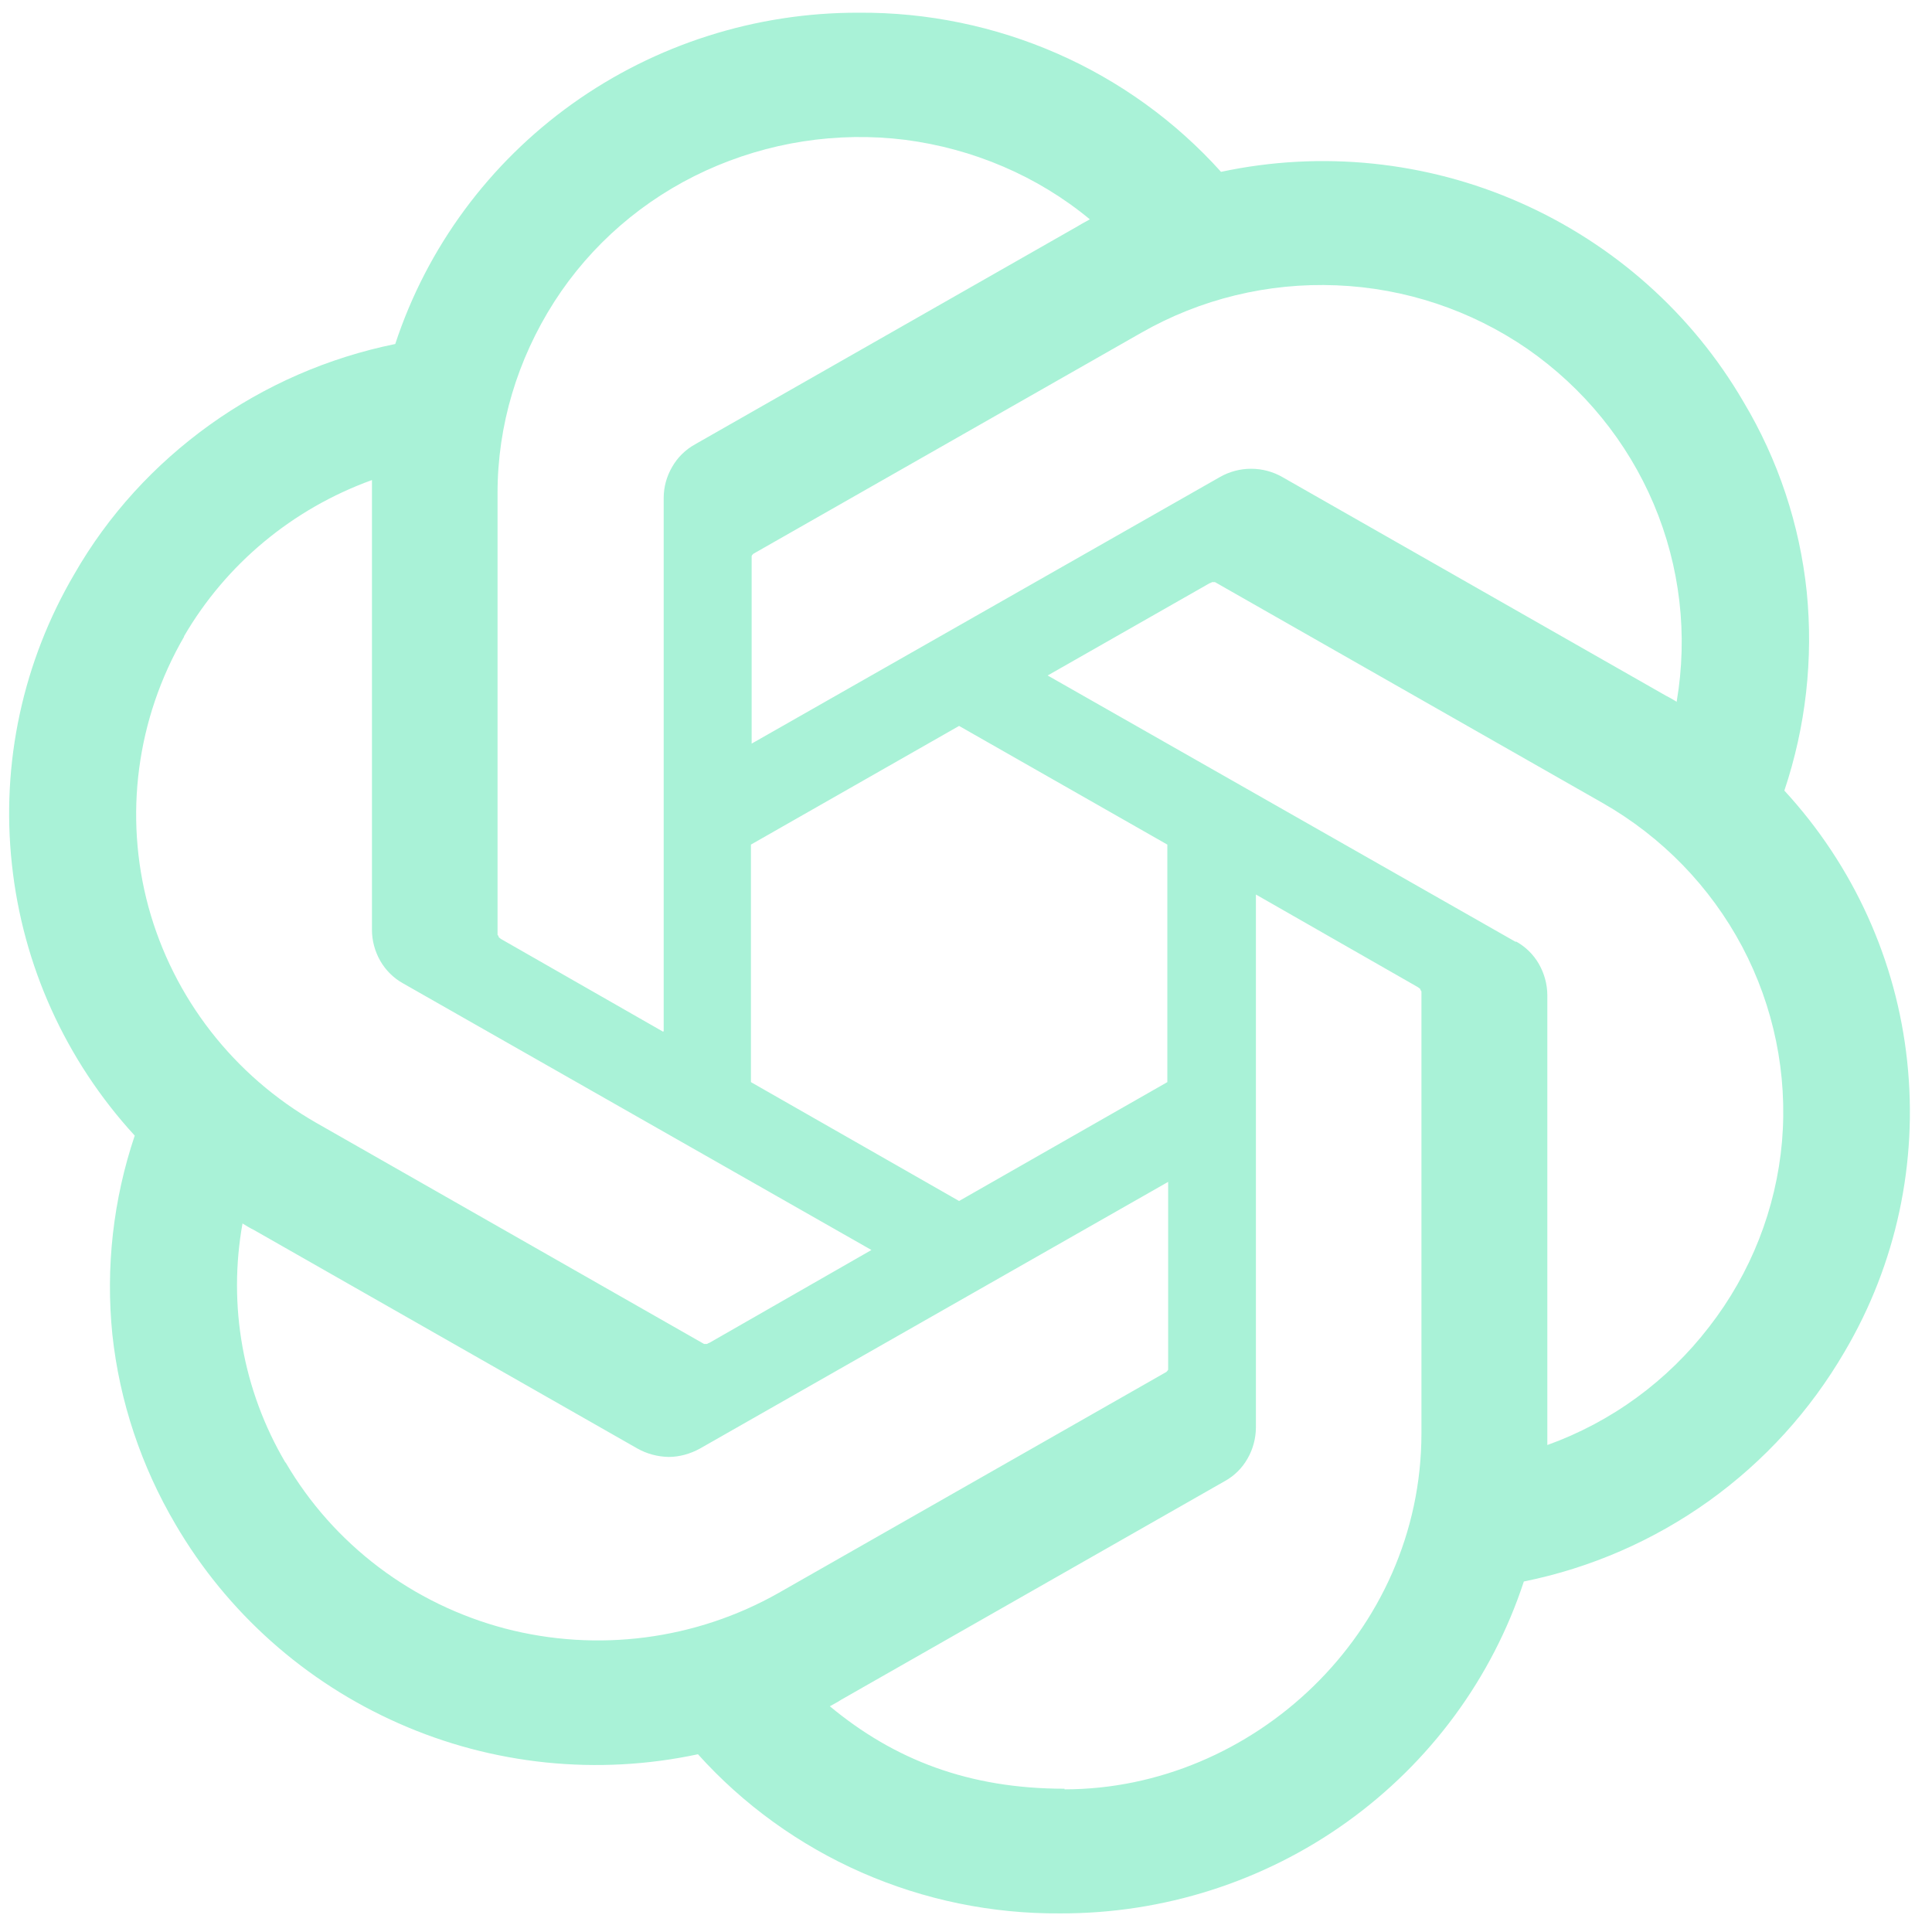 <svg width="19" height="19" viewBox="0 0 19 19" fill="none" xmlns="http://www.w3.org/2000/svg">
<path d="M17.548 7.775C17.759 7.146 17.834 6.479 17.768 5.819C17.699 5.159 17.487 4.521 17.145 3.95C16.641 3.085 15.873 2.401 14.95 1.993C14.027 1.585 12.996 1.479 12.008 1.69C11.562 1.194 11.013 0.797 10.398 0.527C9.784 0.258 9.118 0.12 8.445 0.125C7.434 0.122 6.447 0.436 5.628 1.021C4.809 1.607 4.199 2.434 3.887 3.383C3.229 3.517 2.607 3.788 2.064 4.177C1.519 4.568 1.064 5.065 0.732 5.644C0.225 6.507 0.009 7.507 0.117 8.499C0.223 9.493 0.645 10.427 1.325 11.168C1.113 11.798 1.038 12.464 1.105 13.124C1.176 13.785 1.39 14.421 1.727 14.993C2.232 15.857 3 16.542 3.923 16.949C4.845 17.357 5.876 17.463 6.864 17.252C7.311 17.749 7.86 18.145 8.474 18.415C9.089 18.685 9.755 18.822 10.427 18.817C11.439 18.82 12.426 18.506 13.245 17.919C14.064 17.332 14.674 16.504 14.986 15.553C15.644 15.42 16.265 15.149 16.809 14.759C17.353 14.368 17.803 13.872 18.14 13.294C18.65 12.43 18.862 11.431 18.756 10.438C18.651 9.446 18.228 8.513 17.548 7.775ZM10.469 17.591C9.528 17.591 8.794 17.306 8.161 16.78C8.191 16.763 8.238 16.739 8.274 16.715L12.043 14.567C12.138 14.515 12.216 14.438 12.269 14.344C12.322 14.252 12.35 14.147 12.351 14.041V8.797L13.944 9.708C13.944 9.708 13.961 9.72 13.967 9.725C13.967 9.731 13.973 9.743 13.979 9.749V14.094C13.979 16.062 12.316 17.597 10.469 17.597V17.591ZM2.805 14.38C2.388 13.671 2.24 12.839 2.385 12.032C2.414 12.05 2.461 12.079 2.497 12.096L6.268 14.245C6.362 14.298 6.468 14.326 6.576 14.328C6.682 14.328 6.788 14.298 6.883 14.246L11.488 11.623V13.469C11.488 13.474 11.476 13.486 11.471 13.492L7.658 15.665C6.843 16.127 5.875 16.253 4.965 16.015C4.515 15.896 4.093 15.691 3.724 15.412C3.354 15.132 3.044 14.784 2.811 14.386L2.805 14.38ZM1.81 6.257C2.224 5.546 2.878 5.003 3.658 4.721V9.146C3.658 9.251 3.687 9.357 3.74 9.45C3.794 9.543 3.87 9.619 3.966 9.672L8.57 12.293L6.978 13.205C6.978 13.205 6.96 13.211 6.954 13.217H6.924L3.113 11.044C2.299 10.579 1.705 9.815 1.46 8.919C1.217 8.023 1.343 7.068 1.81 6.262V6.257ZM14.908 9.264L10.303 6.643L11.895 5.736C11.895 5.736 11.913 5.731 11.919 5.725H11.949L15.761 7.897C16.345 8.23 16.82 8.72 17.133 9.309C17.445 9.899 17.581 10.563 17.525 11.226C17.467 11.889 17.218 12.521 16.809 13.048C16.399 13.581 15.85 13.983 15.217 14.211V9.784C15.216 9.677 15.187 9.573 15.134 9.48C15.081 9.387 15.002 9.31 14.908 9.258V9.264ZM16.495 6.905C16.495 6.905 16.418 6.858 16.382 6.841L12.612 4.692C12.518 4.638 12.412 4.61 12.304 4.61C12.196 4.61 12.09 4.638 11.996 4.692L7.392 7.313V5.469C7.392 5.463 7.403 5.451 7.409 5.446L11.221 3.274C11.804 2.94 12.471 2.778 13.144 2.806C13.818 2.833 14.469 3.051 15.021 3.431C15.572 3.814 16.003 4.342 16.263 4.956C16.523 5.57 16.601 6.244 16.489 6.9L16.495 6.905ZM6.521 10.146L4.928 9.235C4.928 9.235 4.911 9.223 4.905 9.217C4.904 9.208 4.9 9.2 4.893 9.194V4.848C4.893 4.183 5.088 3.536 5.45 2.969C5.811 2.406 6.329 1.958 6.941 1.678C7.553 1.398 8.232 1.292 8.901 1.375C9.57 1.462 10.202 1.73 10.718 2.157C10.688 2.175 10.641 2.198 10.605 2.221L6.835 4.37C6.741 4.422 6.663 4.499 6.61 4.592C6.556 4.685 6.527 4.789 6.527 4.896V10.14L6.521 10.146ZM7.385 8.306L9.432 7.139L11.48 8.306V10.642L9.432 11.811L7.385 10.642V8.306Z" fill="#A9F2D7"/>
</svg>
